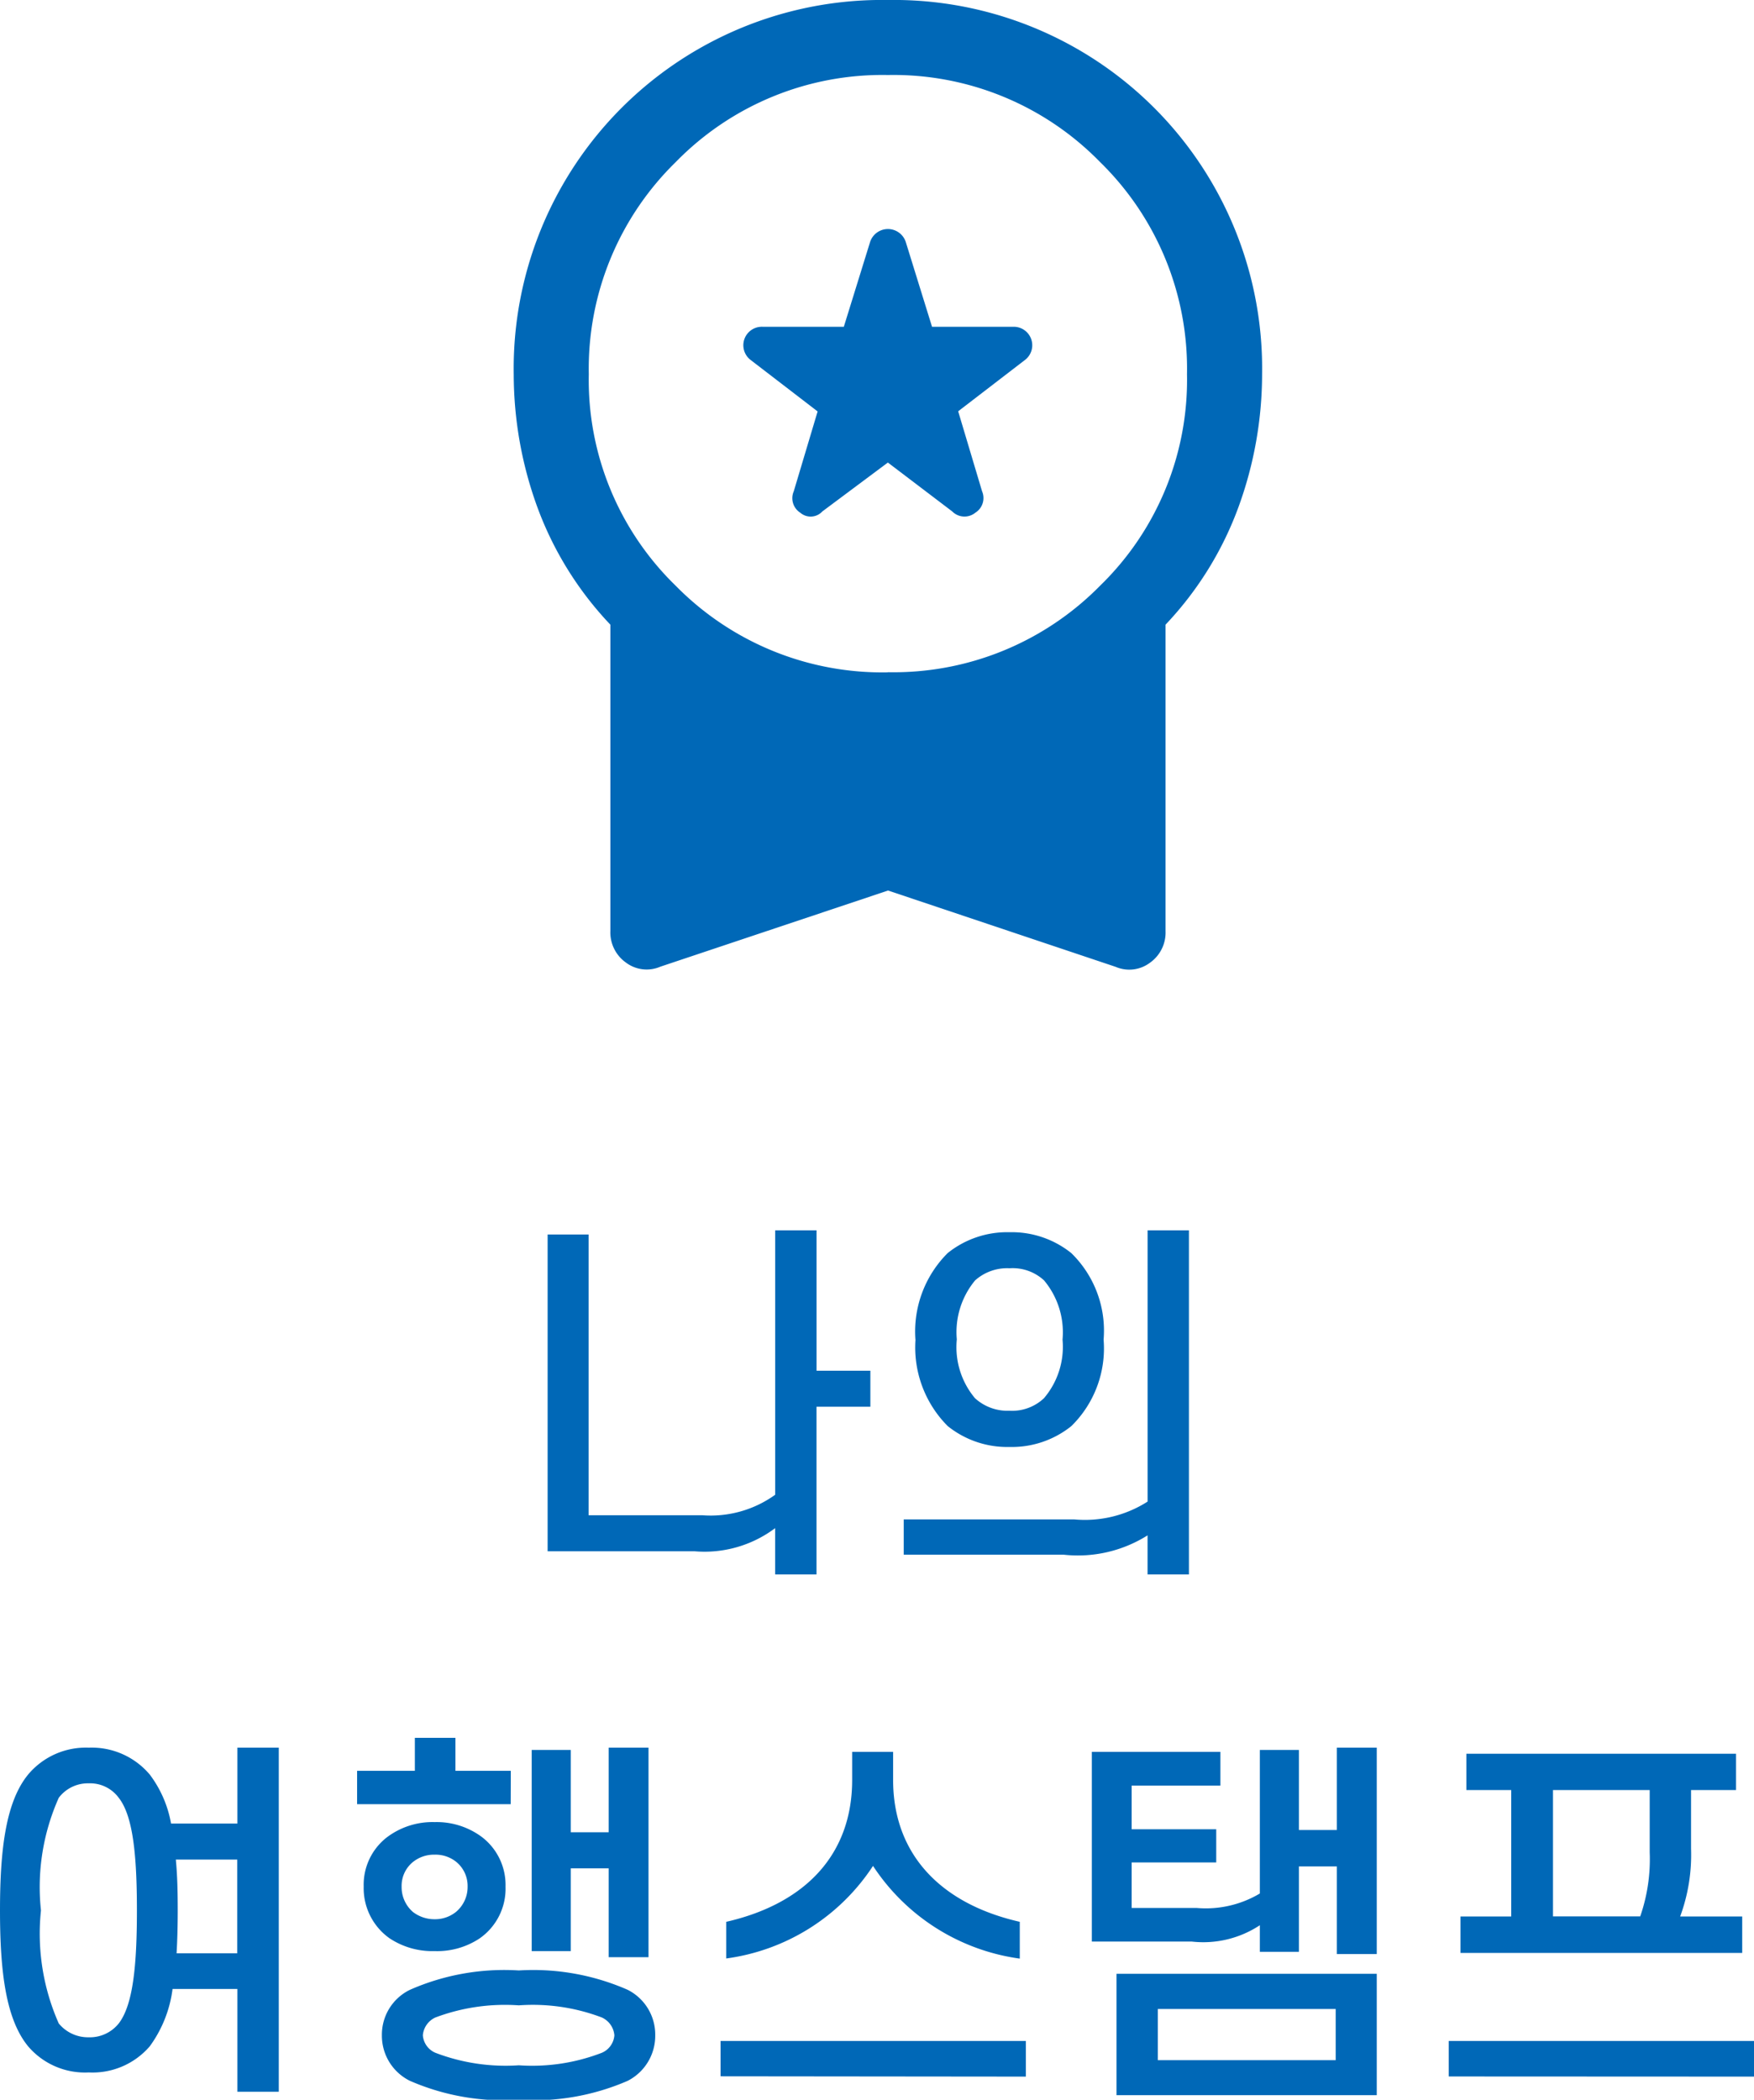 <svg xmlns="http://www.w3.org/2000/svg" width="50.875" height="60.88" viewBox="0 0 50.875 60.88">
  <g id="그룹_137" data-name="그룹 137" transform="translate(-129.667 -54)">
    <path id="패스_74" data-name="패스 74" d="M-5.181-.022H-9.449V-9.207h1.188v8.14h3.3a3.205,3.205,0,0,0,2.112-.594V-9.328h1.2v4.07H-.088v1.045H-1.65V.649h-1.2V-.693A3.411,3.411,0,0,1-5.181-.022Zm6.4-6.138a3.212,3.212,0,0,1,.935-2.508,2.756,2.756,0,0,1,1.793-.605,2.756,2.756,0,0,1,1.793.605A3.138,3.138,0,0,1,6.677-6.16a3.153,3.153,0,0,1-.935,2.508,2.756,2.756,0,0,1-1.793.605,2.756,2.756,0,0,1-1.793-.605A3.228,3.228,0,0,1,1.221-6.16Zm1.2,0a2.3,2.3,0,0,0,.528,1.7,1.4,1.4,0,0,0,1,.363,1.347,1.347,0,0,0,1-.363,2.3,2.3,0,0,0,.539-1.7A2.348,2.348,0,0,0,4.95-7.876a1.342,1.342,0,0,0-1-.352,1.393,1.393,0,0,0-1,.352A2.347,2.347,0,0,0,2.42-6.16ZM9.152-9.328V.649h-1.2V-.484A3.79,3.79,0,0,1,5.522.077H.88V-.946H5.83a3.376,3.376,0,0,0,2.123-.517V-9.328ZM-21.362,10.391c0-1.584-.11-2.739-.528-3.267a1.03,1.03,0,0,0-.869-.418,1.059,1.059,0,0,0-.869.418,6.347,6.347,0,0,0-.517,3.267,6.422,6.422,0,0,0,.517,3.278,1.1,1.1,0,0,0,.869.4,1.073,1.073,0,0,0,.869-.4C-21.472,13.13-21.362,11.975-21.362,10.391Zm-3.971,0c0-1.8.176-3.157.814-3.938a2.182,2.182,0,0,1,1.76-.781,2.2,2.2,0,0,1,1.771.781,3.308,3.308,0,0,1,.616,1.419h1.925v-2.2h1.2v9.977h-1.2V12.668h-1.881a3.586,3.586,0,0,1-.66,1.661,2.188,2.188,0,0,1-1.771.759,2.166,2.166,0,0,1-1.76-.759C-25.157,13.548-25.333,12.195-25.333,10.391Zm5.1-1.474c.044.451.055.946.055,1.474,0,.44-.011.858-.033,1.243h1.76V8.917Zm9.713-1.606h-4.455V6.343H-13.3V5.386h1.177v.957h1.606ZM-13.684,9.7a.952.952,0,0,0,.33.737,1.023,1.023,0,0,0,.627.209.969.969,0,0,0,.616-.209A.942.942,0,0,0-11.77,9.7a.9.9,0,0,0-.341-.726.962.962,0,0,0-.616-.2.976.976,0,0,0-.638.22A.891.891,0,0,0-13.684,9.7Zm-1.1,0a1.739,1.739,0,0,1,.66-1.419,2.192,2.192,0,0,1,1.4-.451,2.195,2.195,0,0,1,1.364.429A1.748,1.748,0,0,1-10.67,9.7a1.755,1.755,0,0,1-.759,1.507,2.228,2.228,0,0,1-1.3.363,2.244,2.244,0,0,1-1.309-.374A1.78,1.78,0,0,1-14.784,9.7Zm8.261,2.046H-7.678V9.17h-1.1v2.4H-9.911V5.738h1.133V8.125h1.1V5.672h1.155Zm-7.733,2.266a1.445,1.445,0,0,1,.814-1.32,6.79,6.79,0,0,1,3.157-.561,6.82,6.82,0,0,1,3.157.561,1.454,1.454,0,0,1,.8,1.32,1.466,1.466,0,0,1-.8,1.32,6.833,6.833,0,0,1-3.157.55,6.8,6.8,0,0,1-3.157-.55A1.457,1.457,0,0,1-14.256,14.01Zm1.188,0a.6.6,0,0,0,.363.506,5.7,5.7,0,0,0,2.42.363,5.608,5.608,0,0,0,2.409-.363.6.6,0,0,0,.363-.506.624.624,0,0,0-.363-.517,5.642,5.642,0,0,0-2.409-.352,5.733,5.733,0,0,0-2.42.352A.624.624,0,0,0-13.068,14.01ZM-.011,9.1a6.055,6.055,0,0,1-4.257,2.684V10.721C-1.991,10.2-.616,8.785-.616,6.607V5.793H.572v.814c0,2.178,1.408,3.6,3.674,4.114v1.067A6.079,6.079,0,0,1-.011,9.1Zm-4.422,6.1V14.175H4.422v1.034ZM9.229,11.293H6.336v-5.5h3.729v.979H7.491V8.037H9.944V9H7.491v1.32H9.383A3.067,3.067,0,0,0,11.209,9.9V5.738h1.133V8.059h1.1V5.672H14.6v5.984H13.442V9.115h-1.1V11.59H11.209v-.77A2.979,2.979,0,0,1,9.229,11.293ZM7.051,15.748v-3.52H14.6v3.52Zm6.358-2.5H8.25v1.485h5.159ZM23.4,10.567h1.8v1.056H17.028V10.567H18.5V6.9H17.2V5.848h7.821V6.9H23.716V8.6A5.163,5.163,0,0,1,23.4,10.567ZM19.712,6.9v3.663h2.53a5.053,5.053,0,0,0,.275-1.859V6.9Zm-3.025,8.305V14.175h8.855v1.034Z" transform="translate(155 99)" fill="#0068b7"/>
    <path id="workspace_premium_FILL1_wght400_GRAD-25_opsz40" d="M15.869,18.453l1.9-1.417,1.866,1.417a.5.5,0,0,0,.674.035.5.5,0,0,0,.191-.622l-.692-2.316,1.936-1.487A.536.536,0,0,0,21.4,13.1h-2.35l-.761-2.455a.544.544,0,0,0-1.037,0L16.491,13.1h-2.35a.536.536,0,0,0-.346.967l1.936,1.487-.692,2.316a.5.5,0,0,0,.191.622A.46.46,0,0,0,15.869,18.453Zm-4.7,13.2a1,1,0,0,1-1-.121,1.07,1.07,0,0,1-.449-.916V21.737A9.9,9.9,0,0,1,7.591,18.3a11.264,11.264,0,0,1-.674-3.819A10.685,10.685,0,0,1,17.77,3.625,10.685,10.685,0,0,1,28.623,14.478a11.264,11.264,0,0,1-.674,3.819,9.9,9.9,0,0,1-2.126,3.439V30.62a1.07,1.07,0,0,1-.449.916,1,1,0,0,1-1,.121l-6.6-2.212Zm6.6-8.538a8.4,8.4,0,0,0,6.153-2.506,8.316,8.316,0,0,0,2.523-6.135,8.371,8.371,0,0,0-2.523-6.152A8.372,8.372,0,0,0,17.77,5.8a8.372,8.372,0,0,0-6.153,2.523,8.371,8.371,0,0,0-2.523,6.152,8.316,8.316,0,0,0,2.523,6.135A8.4,8.4,0,0,0,17.77,23.119Z" transform="translate(137.651 50.375)" fill="#0068b7"/>
  </g>
</svg>
